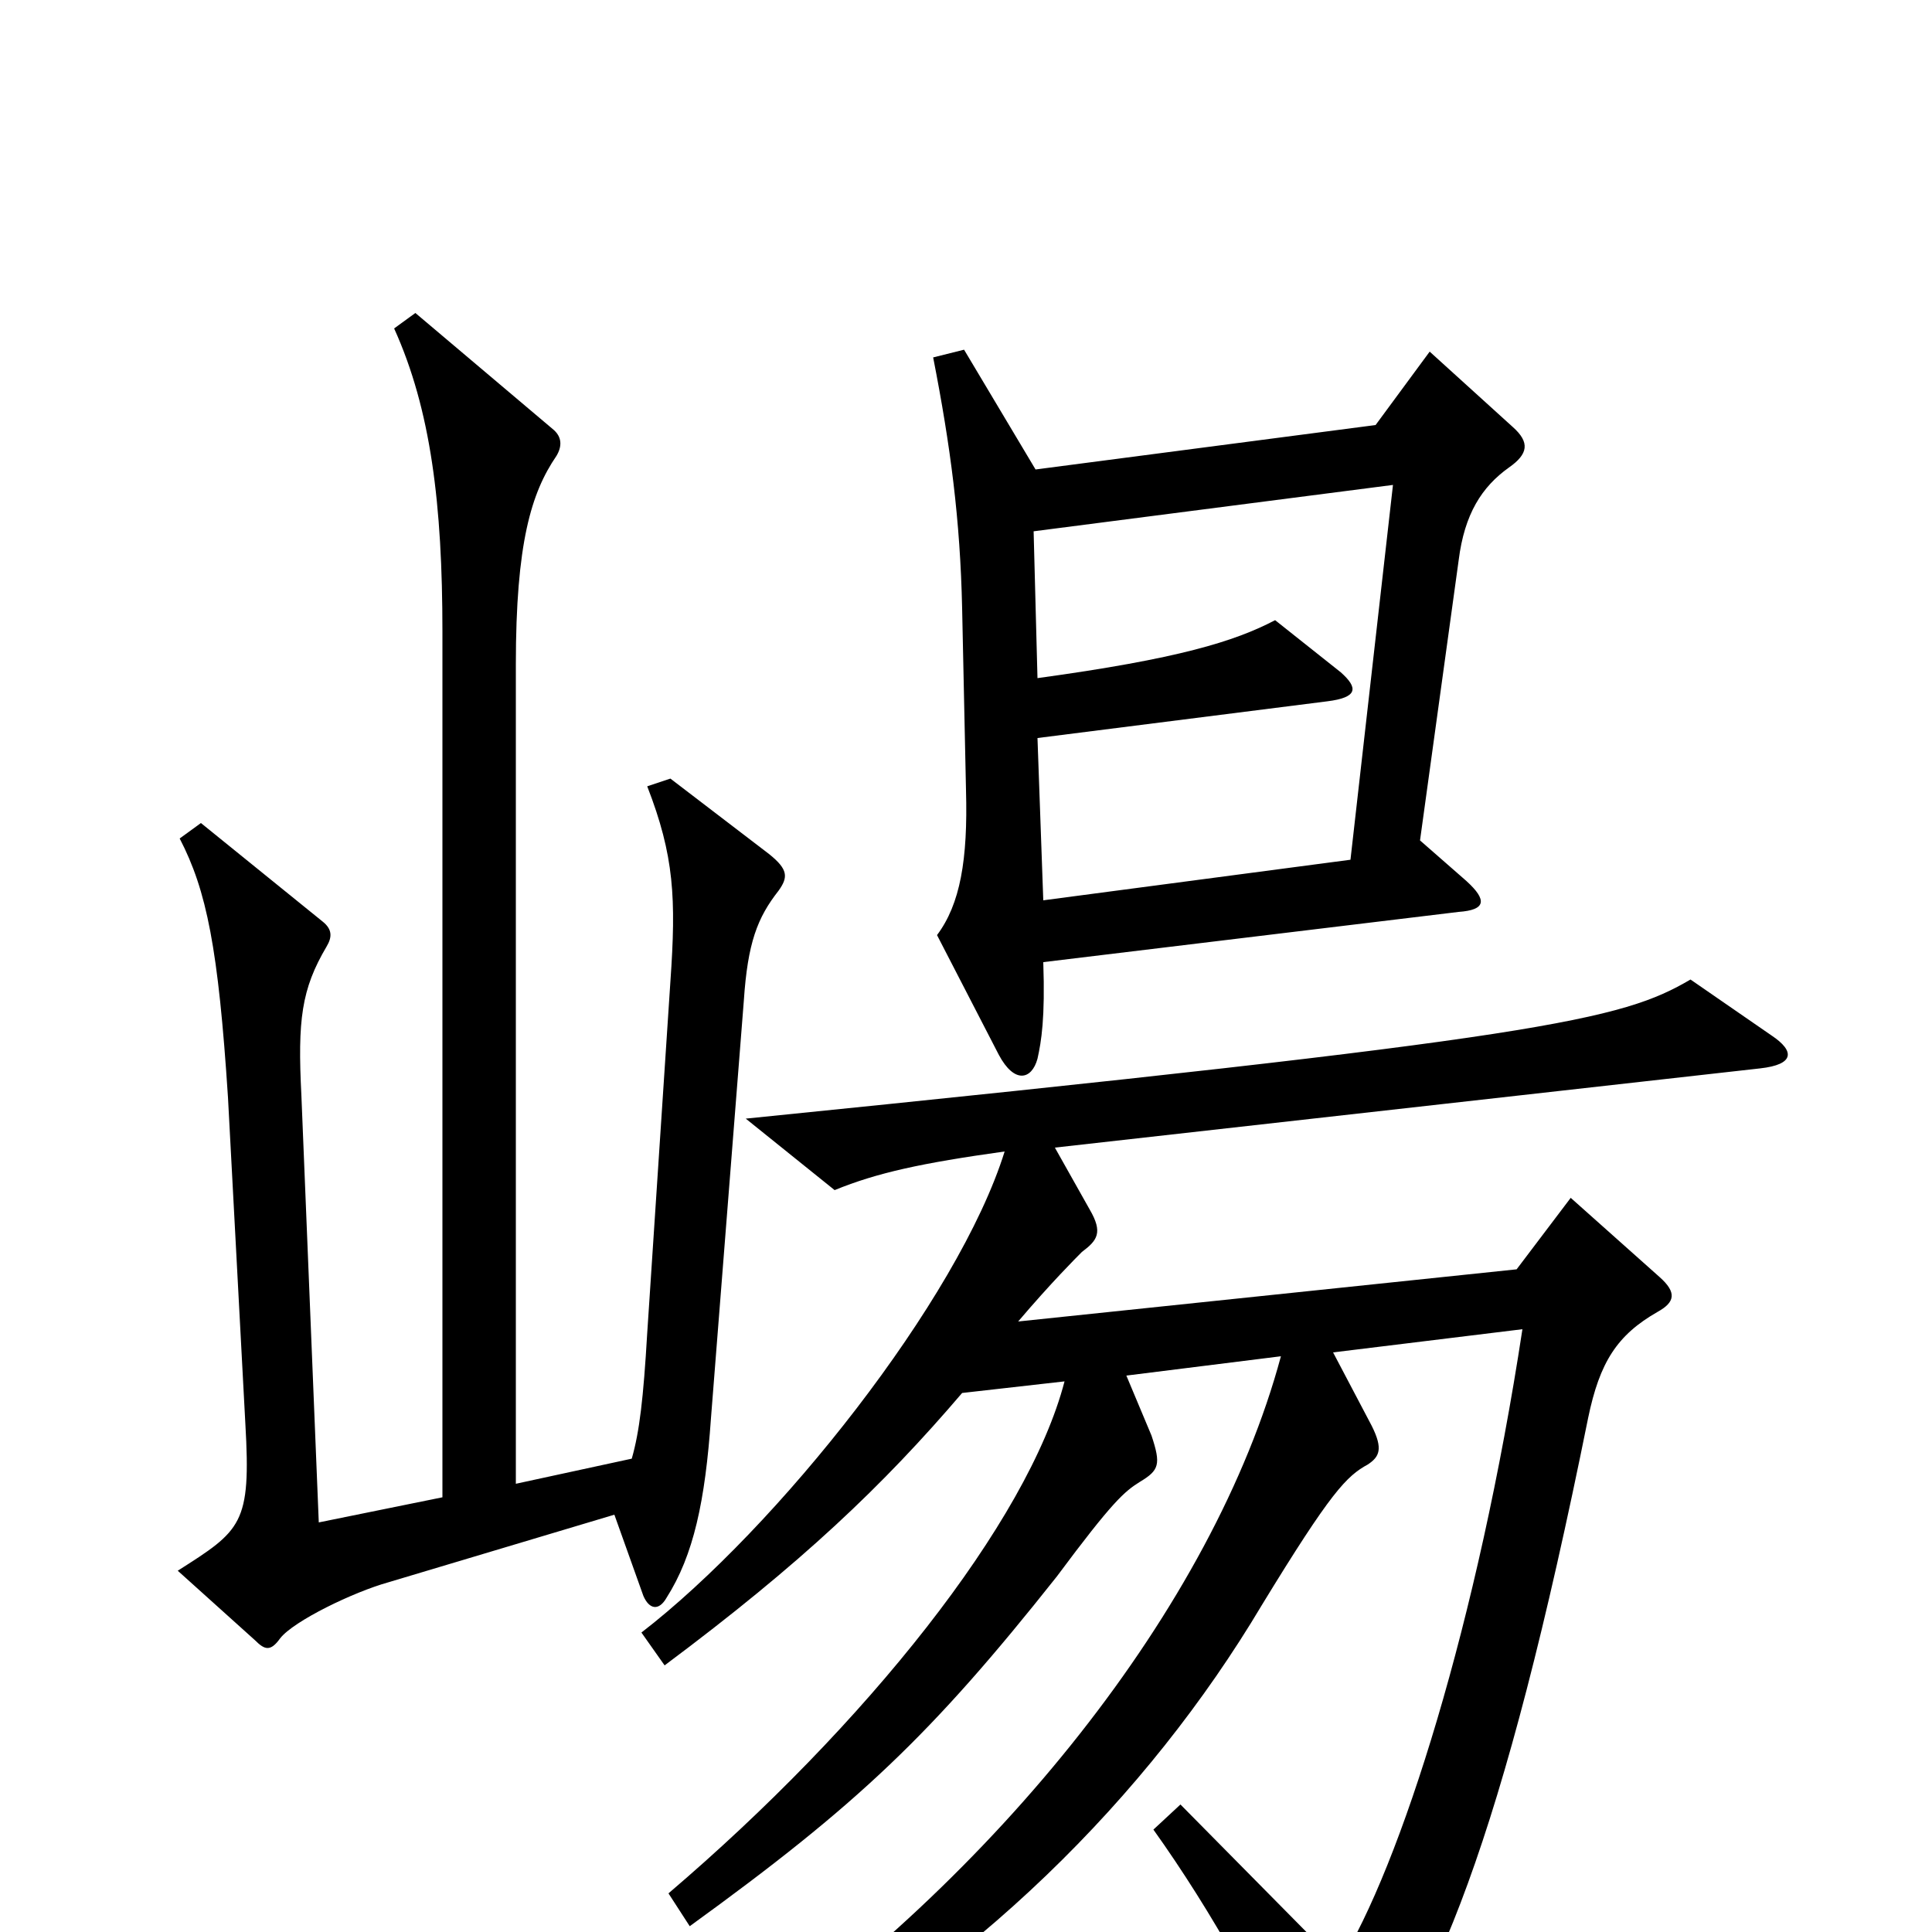 <svg xmlns="http://www.w3.org/2000/svg" viewBox="0 -1000 1000 1000">
	<path fill="#000000" d="M783 -779L740 -818L712 -780L536 -757L499 -819L483 -815C492 -769 497 -731 498 -685L500 -591C501 -555 497 -532 485 -516L517 -454C525 -439 534 -441 537 -452C539 -461 541 -473 540 -502L755 -528C769 -529 770 -534 759 -544L735 -565L755 -710C758 -734 767 -748 781 -758C791 -765 792 -771 783 -779ZM403 -539C408 -546 408 -550 398 -558L347 -597L335 -593C349 -557 350 -535 347 -492L335 -310C333 -276 331 -259 327 -245L267 -232V-656C267 -719 275 -745 288 -764C291 -769 291 -774 286 -778L215 -838L204 -830C223 -788 229 -739 229 -673V-225L165 -212L156 -433C154 -472 156 -488 169 -510C172 -515 172 -519 167 -523L104 -574L93 -566C107 -539 113 -509 118 -432L127 -263C130 -211 125 -208 92 -187L132 -151C137 -146 140 -145 145 -152C152 -161 183 -176 201 -181L318 -216L333 -174C336 -167 341 -166 345 -173C359 -195 365 -223 368 -266L385 -482C387 -512 392 -525 403 -539ZM917 -464L875 -493C839 -472 802 -463 386 -421L432 -384C454 -393 477 -398 520 -404C496 -327 402 -209 332 -155L344 -138C415 -191 457 -231 498 -279L551 -285C532 -212 448 -107 346 -20L357 -3C444 -66 482 -102 547 -184C576 -223 582 -228 590 -233C600 -239 601 -242 596 -257L583 -288L663 -298C628 -168 515 -28 379 66L388 82C503 21 594 -70 653 -169C689 -228 697 -236 708 -242C714 -246 716 -250 710 -262L690 -300L788 -312C765 -161 725 -34 693 17L611 -66L597 -53C627 -11 657 42 676 90C681 102 685 105 696 92C742 39 778 -48 822 -266C828 -295 837 -309 858 -321C867 -326 868 -331 859 -339L813 -380L785 -343L527 -316C544 -336 557 -349 560 -352C568 -358 571 -362 564 -374L546 -406L911 -447C929 -449 929 -456 917 -464ZM721 -749L699 -555L540 -534L537 -618L687 -637C703 -639 703 -644 694 -652L660 -679C639 -668 610 -659 537 -649L535 -725Z"/>
</svg>